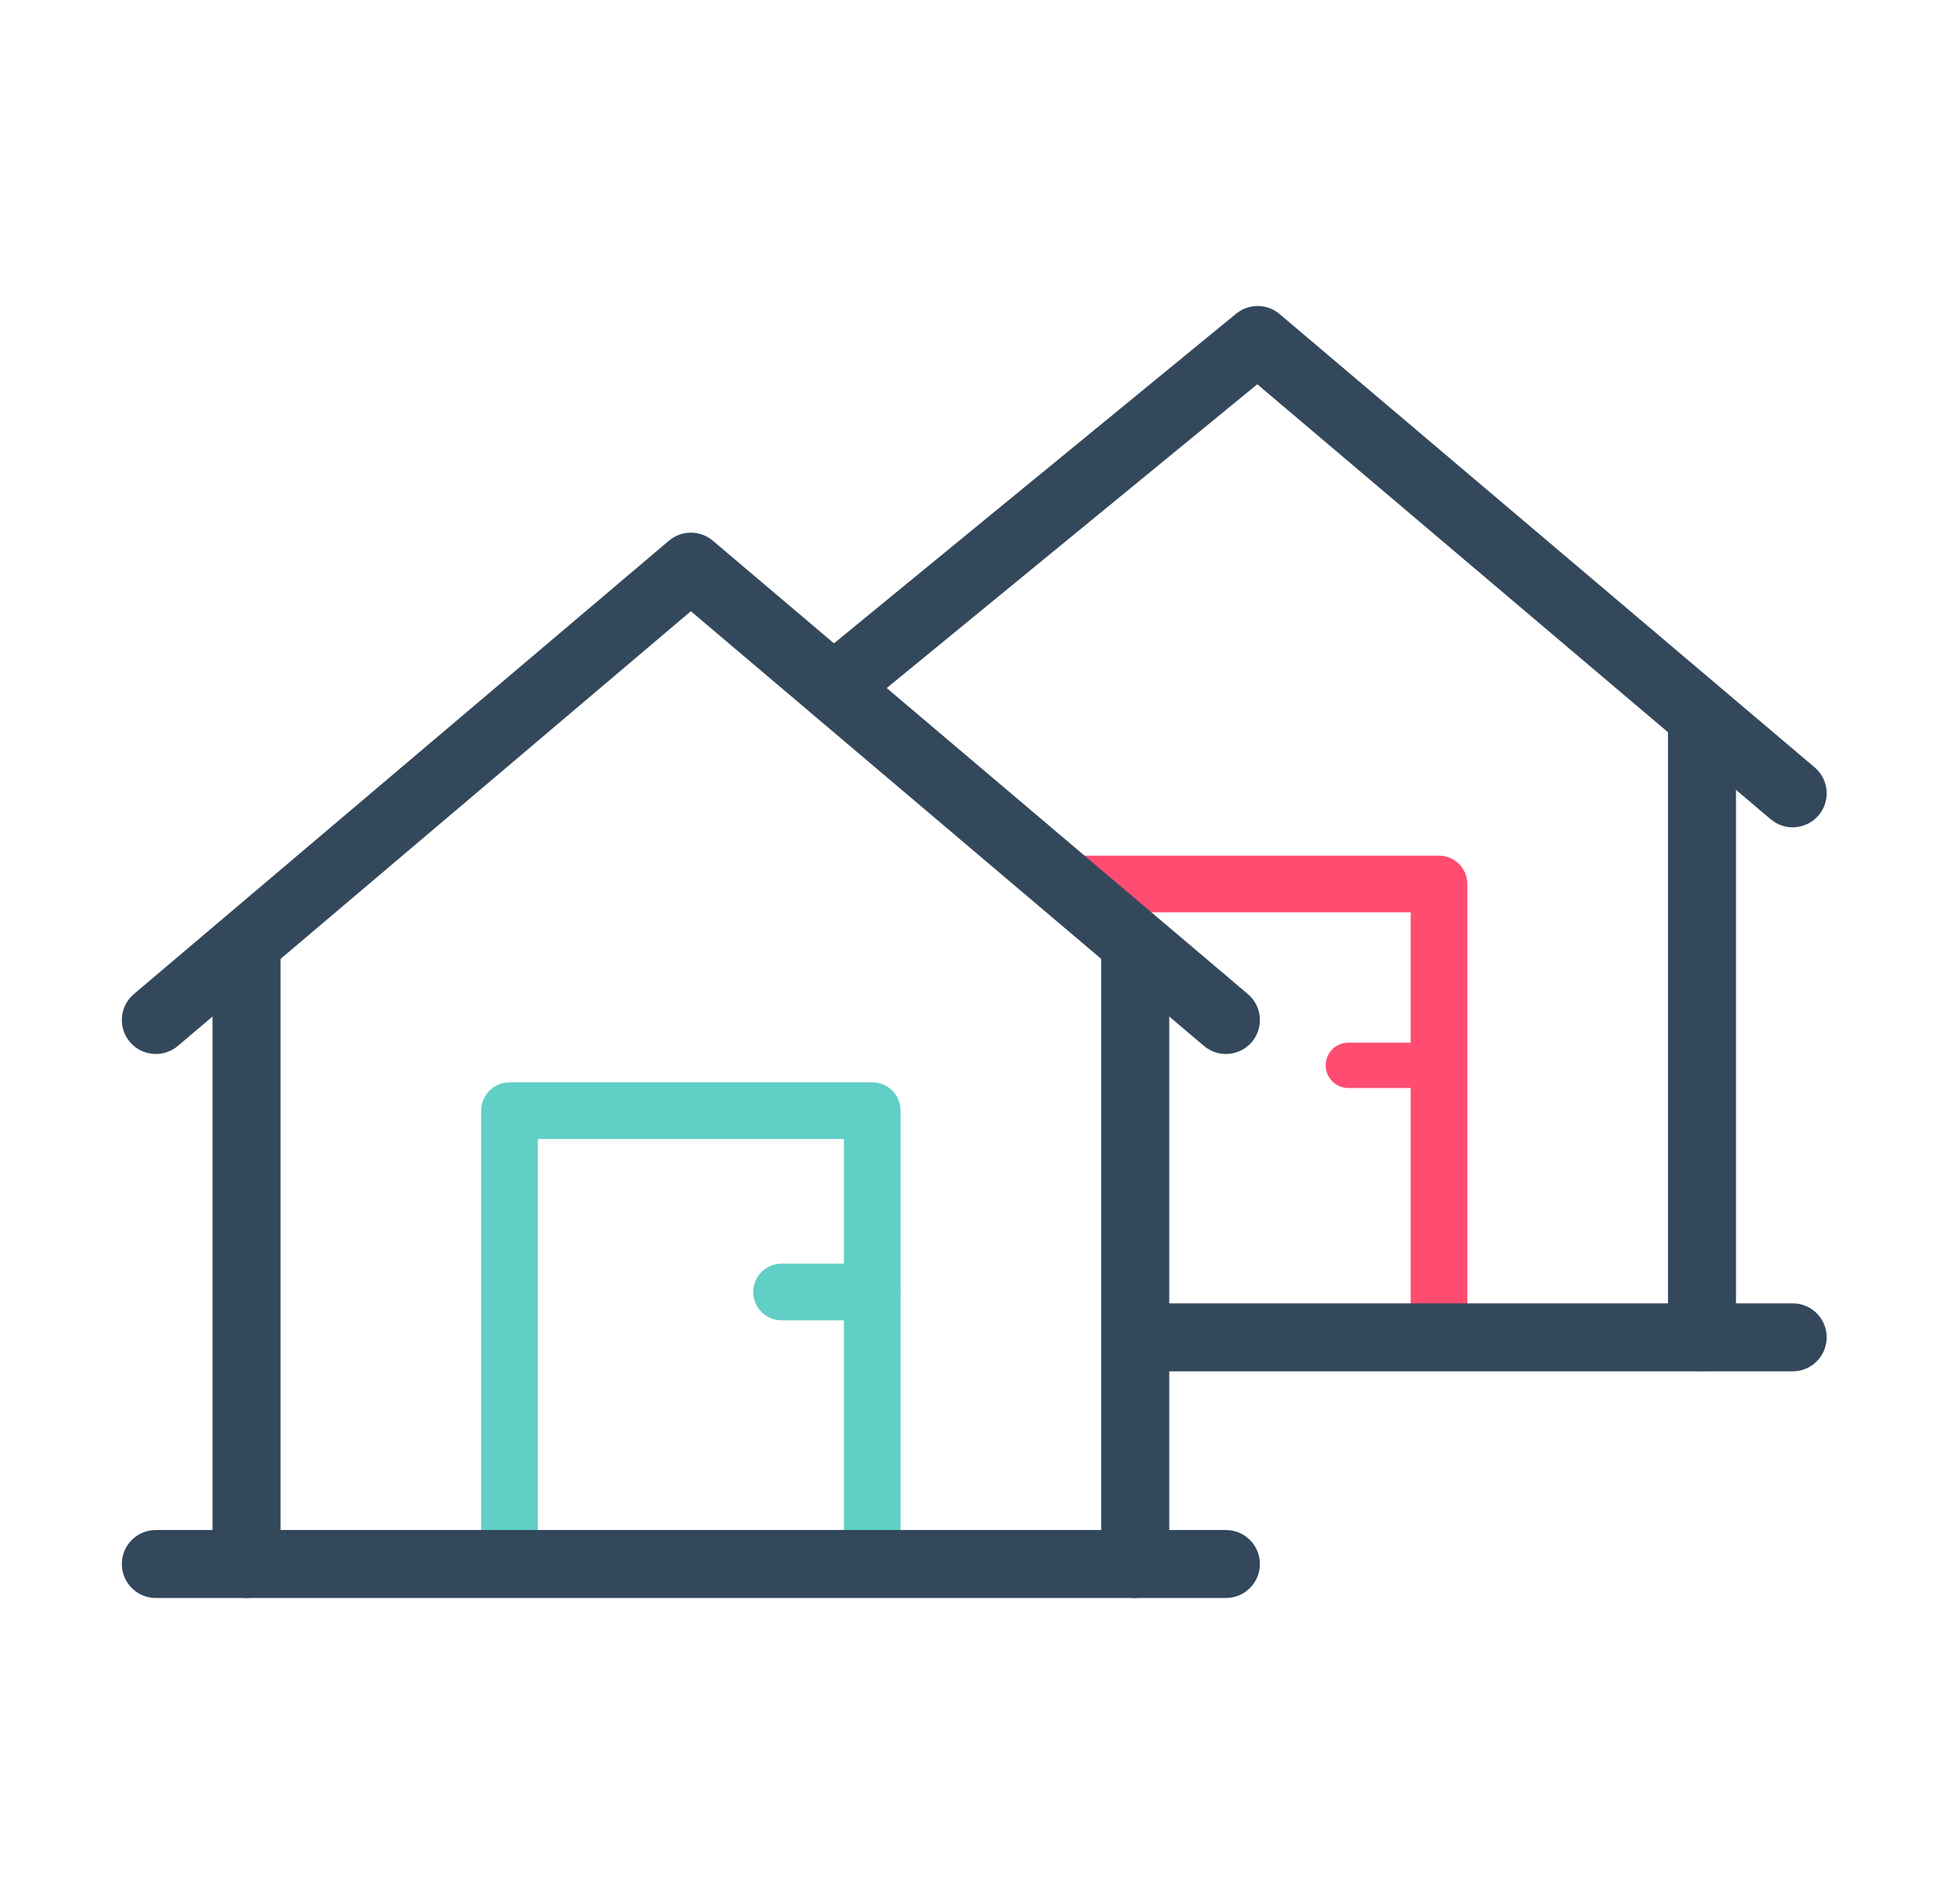 <svg width="49" height="48" viewBox="0 0 49 48" fill="none" xmlns="http://www.w3.org/2000/svg">
<path fill-rule="evenodd" clip-rule="evenodd" d="M35.557 23H27.129V21.572H36.272C36.666 21.572 36.986 21.891 36.986 22.286V33.714H35.557V23Z" fill="#FF4D72"/>
<path fill-rule="evenodd" clip-rule="evenodd" d="M27.786 33.714C27.786 33.241 28.169 32.857 28.643 32.857H45.186C45.659 32.857 46.043 33.241 46.043 33.714C46.043 34.188 45.659 34.572 45.186 34.572H28.643C28.169 34.572 27.786 34.188 27.786 33.714Z" fill="#34485C"/>
<path fill-rule="evenodd" clip-rule="evenodd" d="M42.9 17.238C43.373 17.238 43.757 17.622 43.757 18.095V33.715C43.757 34.188 43.373 34.572 42.9 34.572C42.427 34.572 42.043 34.188 42.043 33.715V18.095C42.043 17.622 42.427 17.238 42.9 17.238Z" fill="#34485C"/>
<path fill-rule="evenodd" clip-rule="evenodd" d="M31.157 7.909C31.477 7.646 31.939 7.65 32.254 7.918L45.74 19.346C46.101 19.652 46.146 20.193 45.84 20.554C45.534 20.915 44.993 20.96 44.632 20.654L31.691 9.687L21.615 17.949C21.249 18.249 20.709 18.195 20.409 17.829C20.108 17.463 20.162 16.923 20.528 16.623L31.157 7.909Z" fill="#34485C"/>
<path fill-rule="evenodd" clip-rule="evenodd" d="M33.415 26.857C33.415 26.542 33.67 26.286 33.986 26.286H36.272C36.587 26.286 36.843 26.542 36.843 26.857C36.843 27.173 36.587 27.429 36.272 27.429H33.986C33.67 27.429 33.415 27.173 33.415 26.857Z" fill="#FF4D72"/>
<path fill-rule="evenodd" clip-rule="evenodd" d="M12.128 28C12.128 27.606 12.448 27.286 12.843 27.286H21.986C22.38 27.286 22.7 27.606 22.7 28V39.429H21.271V28.715H13.557V39.429H12.128V28Z" fill="#61CFC5"/>
<path fill-rule="evenodd" clip-rule="evenodd" d="M3.071 39.429C3.071 38.955 3.455 38.572 3.928 38.572H30.9C31.373 38.572 31.757 38.955 31.757 39.429C31.757 39.902 31.373 40.286 30.9 40.286H3.928C3.455 40.286 3.071 39.902 3.071 39.429Z" fill="#34485C"/>
<path fill-rule="evenodd" clip-rule="evenodd" d="M28.614 22.953C29.088 22.953 29.472 23.336 29.472 23.81V39.429C29.472 39.902 29.088 40.286 28.614 40.286C28.141 40.286 27.757 39.902 27.757 39.429V23.81C27.757 23.336 28.141 22.953 28.614 22.953Z" fill="#34485C"/>
<path fill-rule="evenodd" clip-rule="evenodd" d="M6.214 22.953C6.687 22.953 7.071 23.336 7.071 23.81V39.429C7.071 39.902 6.687 40.286 6.214 40.286C5.741 40.286 5.357 39.902 5.357 39.429V23.81C5.357 23.336 5.741 22.953 6.214 22.953Z" fill="#34485C"/>
<path fill-rule="evenodd" clip-rule="evenodd" d="M16.86 13.632C17.18 13.361 17.649 13.361 17.968 13.632L31.454 25.061C31.815 25.367 31.86 25.907 31.554 26.269C31.248 26.63 30.707 26.674 30.346 26.368L17.414 15.409L4.483 26.368C4.121 26.674 3.581 26.63 3.275 26.269C2.968 25.907 3.013 25.367 3.374 25.061L16.86 13.632Z" fill="#34485C"/>
<path fill-rule="evenodd" clip-rule="evenodd" d="M18.986 32.572C18.986 32.177 19.306 31.857 19.7 31.857H21.986C22.38 31.857 22.7 32.177 22.7 32.572C22.7 32.966 22.38 33.286 21.986 33.286H19.7C19.306 33.286 18.986 32.966 18.986 32.572Z" fill="#61CFC5"/>
</svg>

